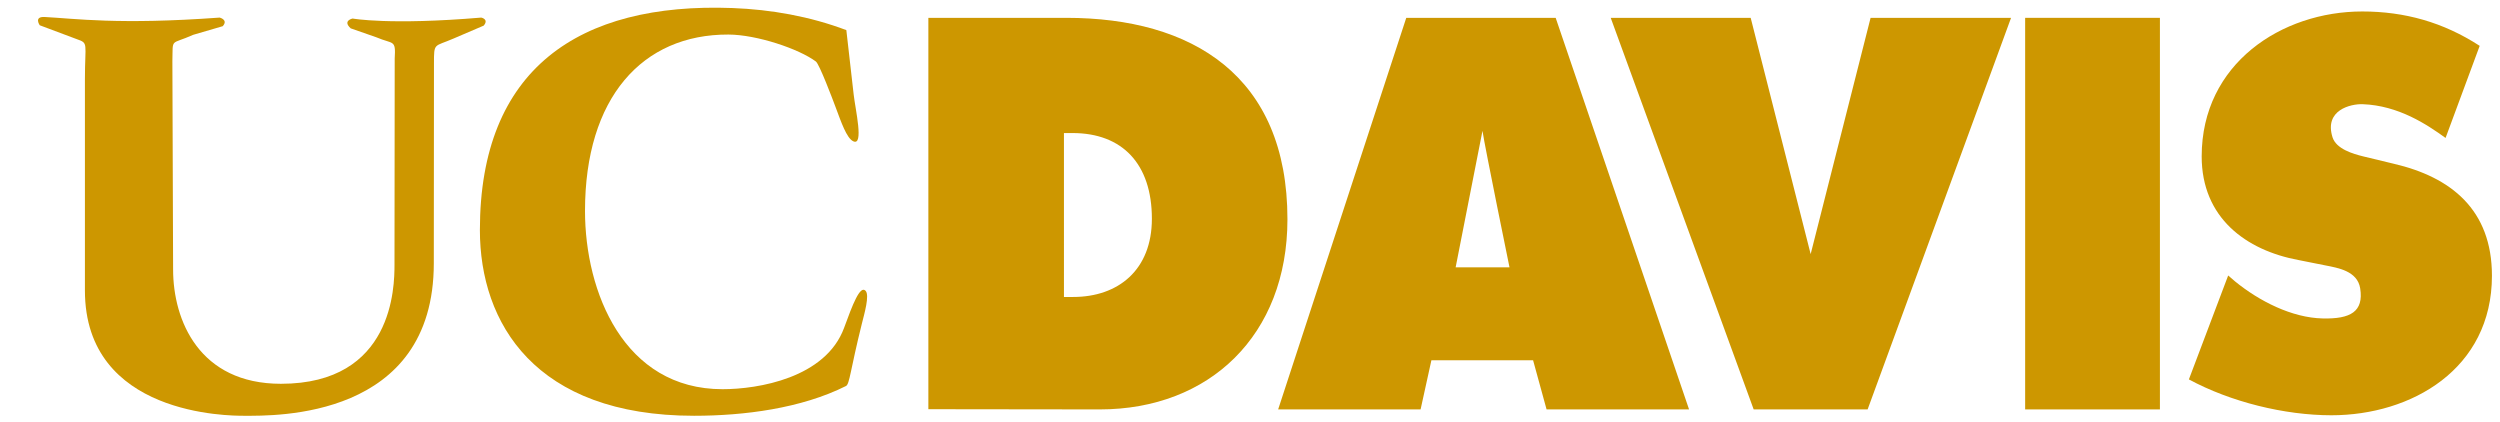 <?xml version="1.0" encoding="utf-8"?>
<!-- Generator: Adobe Illustrator 16.0.4, SVG Export Plug-In . SVG Version: 6.00 Build 0)  -->
<!DOCTYPE svg PUBLIC "-//W3C//DTD SVG 1.1//EN" "http://www.w3.org/Graphics/SVG/1.1/DTD/svg11.dtd">
<svg version="1.1" id="Layer_1" xmlns="http://www.w3.org/2000/svg" xmlns:xlink="http://www.w3.org/1999/xlink" x="0px" y="0px"
	 width="432.333px" height="73px" viewBox="0 0 432.333 73" enable-background="new 0 0 432.333 73" xml:space="preserve">
<g>
	<g>
		<path fill="#CD9700" d="M378.531,65.612l6.795-17.972l1.184,1.021c4.172,3.403,9.828,6.298,15.172,6.41
			c4.773,0.111,7.109-1.16,6.473-5.2c-0.473-3.02-3.881-3.55-6.006-3.97l-4.674-0.933c-9.088-1.697-16.732-7.306-16.732-17.922
			c0-16.057,13.846-25.062,27.768-25.062c7.318,0,14.023,1.862,20.309,5.946l-5.9,15.926c-3.236-2.331-8.133-5.61-14.336-5.836
			c-2.039-0.077-6.703,0.992-5.211,5.731c0.646,2.016,3.539,2.863,5.314,3.296l5.27,1.271c9.854,2.293,16.982,7.9,16.982,19.365
			c0,16.141-13.928,24.131-27.768,24.131C395.099,71.813,385.748,69.516,378.531,65.612"/>
		<rect x="350.216" y="3.085" fill="#CD9700" width="23.305" height="67.716"/>
		<polygon fill="#CD9700" points="323.488,3.085 347.779,3.085 322.974,70.801 303.269,70.801 278.547,3.085 302.751,3.085 
			313.123,43.944 		"/>
		<path fill="#CD9700" d="M221.035,70.801h24.633l1.87-8.505h17.583l2.333,8.505h24.641L269.027,3.085h-25.838L221.035,70.801z
			 M256.369,22.63L256.369,22.63c0.433,2.882,4.675,23.606,4.675,23.606h-9.317L256.369,22.63z"/>
		<path fill="#CD9700" d="M183.992,51.356h1.595c7.816,0,13.612-4.689,13.612-13.524c0-9.515-5.139-14.823-13.721-14.823h-1.486
			V51.356z M160.544,3.085h23.873c21.667,0,38.224,9.946,38.224,34.833c0,20.051-13.5,32.883-32.446,32.883l-29.65-0.037V3.085z"/>
		<path fill="#CD9700" d="M146.36,5.209l1.264,11.108c0.298,2.64,1.8,8.969-0.052,8.122c-1.168-0.523-2.126-3.395-3.081-5.938
			c-0.482-1.295-2.793-7.41-3.396-7.861c-2.917-2.184-10.195-4.643-15.117-4.666c-14.935-0.056-24.811,10.957-24.811,30.499
			c0,14.015,6.713,30.832,23.786,30.832c6.118,0,17.836-1.926,21.026-10.629c1.439-3.939,2.761-7.438,3.716-6.378
			c0.706,0.779-0.214,3.931-0.639,5.629c-2.013,8.07-2.122,10.513-2.76,10.828c-7.714,3.869-17.604,5.146-26.266,5.146
			c-27.529,0-37.041-16.06-37.041-32.114c0-27.864,17.119-39.397,43.662-38.397C133.357,1.641,140.071,2.835,146.36,5.209"/>
		<path fill="#CD9700" d="M65.062,6.441l-4.405-1.536c-1.485-1.332,0.318-1.701,0.318-1.701s6.371,1.179,22.249-0.163
			c0,0,1.378,0.272,0.421,1.39L78.443,6.66c-3.396,1.482-3.396,0.633-3.396,4.35L75.02,45.519c0,26.987-27.458,26.382-32.81,26.382
			c-2.544,0-27.525,0-27.525-21.668V13.706c0-6.371,0.68-6.2-1.439-6.948L6.874,4.369c0,0-1.073-1.528,0.845-1.431
			c5.205,0.266,12.746,1.382,30.269,0.103c0,0,1.538,0.375,0.527,1.489l-5.095,1.489c-4.035,1.807-3.501,0.423-3.609,4.567
			l0.125,36.018c0,8.833,4.546,19.766,18.645,19.766c19.46,0,19.641-16.831,19.641-20.57l0.036-35.684
			C68.464,6.758,68.04,7.715,65.062,6.441"/>
	</g>
</g>
</svg>
